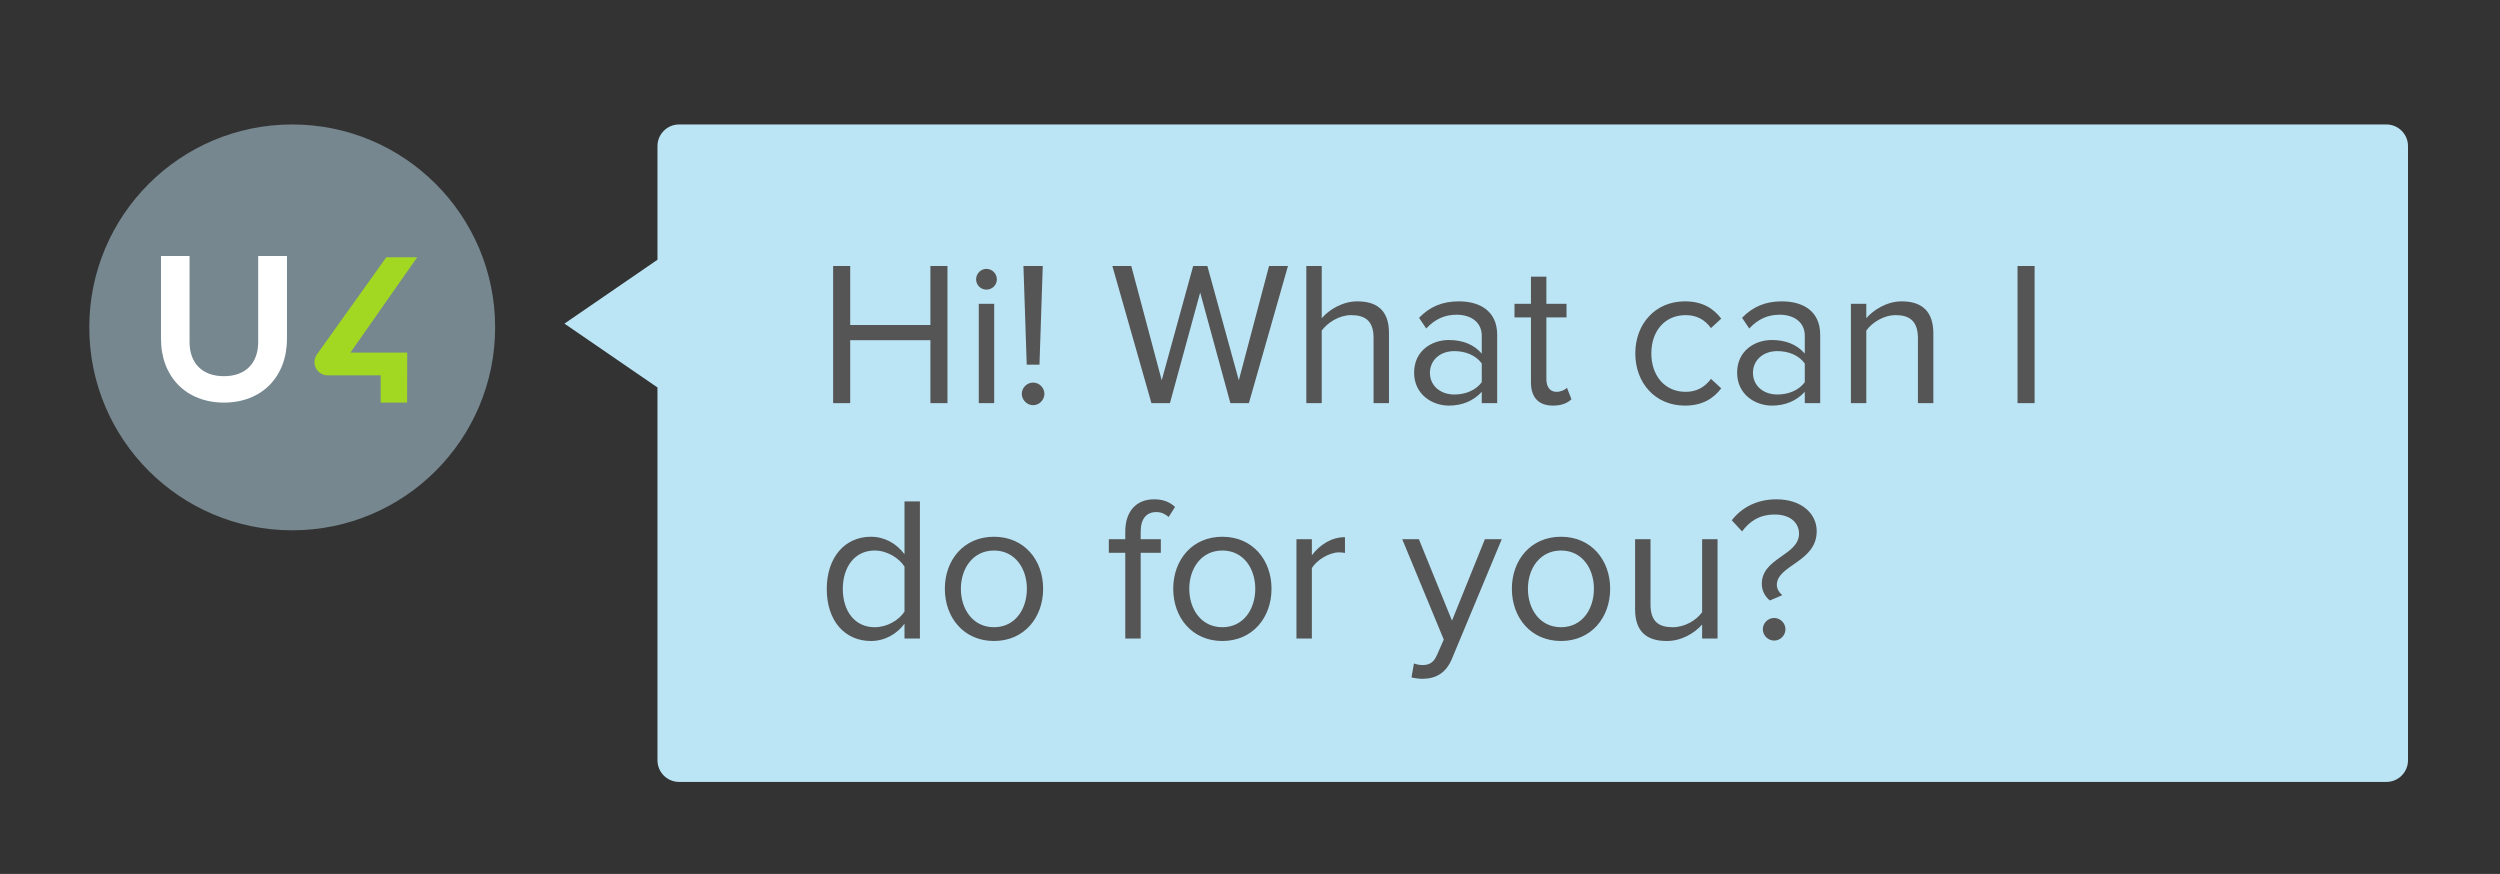 <?xml version="1.0" encoding="UTF-8"?>
<svg width="924px" height="323px" viewBox="0 0 924 323" version="1.1" xmlns="http://www.w3.org/2000/svg" xmlns:xlink="http://www.w3.org/1999/xlink">
    <rect x="0" y="0" width="924" height="323" fill="#333333" stroke="none"/>
    <!-- Generator: Sketch 44.1 (41455) - http://www.bohemiancoding.com/sketch -->
    <title>Welcome</title>
    <desc>Created with Sketch.</desc>
    <defs></defs>
    <g id="Page-1" stroke="none" stroke-width="1" fill="none" fill-rule="evenodd">
        <g id="Welcome">
            <g id="WhatCanIDoForYou" transform="translate(33, 46)">
                <circle id="Oval" fill="#76878F" cx="75" cy="75" r="75"></circle>
                <path d="M121.188,49.097 L109.763,49.097 L84.091,85.051 C83.345,86.122 83.06,87.418 83.287,88.704 C83.516,89.991 84.233,91.109 85.302,91.854 C86.124,92.431 87.092,92.734 88.1,92.734 L88.101,92.734 L107.698,92.725 L107.698,102.8 L117.471,102.8 L117.502,84.323 L96.519,84.323 L121.187,49.097 L121.188,49.097 Z" id="Shape-Copy" fill="#A2D722"></path>
                <path d="M62.425,48.625 L62.425,80.4 C62.425,88.312 57.698,93.037 49.782,93.037 C41.815,93.037 37.059,88.312 37.059,80.4 L37.059,48.625 L26.5,48.625 L26.5,79.196 C26.5,93.314 35.856,102.8 49.782,102.8 C63.706,102.8 73.062,93.314 73.062,79.195 L73.062,48.625 L62.425,48.625 L62.425,48.625 Z" id="Path" fill="#FFFFFF"></path>
                <path d="M210,97.21 L210,235 C210,239.418 213.582,243 218,243 L849,243 C853.418,243 857,239.418 857,235 L857,8 C857,3.582 853.418,-8.11624501e-16 849,0 L218,0 C213.582,8.11624501e-16 210,3.582 210,8 L210,8 L210,50.002 L175.619,73.606 L210,97.21 Z" id="Speech-bubble" fill="#BBE5F5"></path>
                <path d="M317.184,103 L317.184,52.308 L310.876,52.308 L310.876,74.12 L281.236,74.12 L281.236,52.308 L274.928,52.308 L274.928,103 L281.236,103 L281.236,79.744 L310.876,79.744 L310.876,103 L317.184,103 Z M331.565,61.048 C333.693,61.048 335.441,59.376 335.441,57.248 C335.441,55.12 333.693,53.372 331.565,53.372 C329.513,53.372 327.765,55.12 327.765,57.248 C327.765,59.376 329.513,61.048 331.565,61.048 Z M334.453,103 L334.453,66.292 L328.753,66.292 L328.753,103 L334.453,103 Z M351.19,88.788 L352.406,52.308 L345.262,52.308 L346.478,88.788 L351.19,88.788 Z M348.834,103.76 C351.114,103.76 353.014,101.784 353.014,99.58 C353.014,97.3 351.114,95.4 348.834,95.4 C346.554,95.4 344.654,97.3 344.654,99.58 C344.654,101.784 346.554,103.76 348.834,103.76 Z M428.592,103 L443.032,52.308 L436.04,52.308 L424.868,94.564 L413.24,52.308 L407.996,52.308 L396.368,94.564 L385.12,52.308 L378.128,52.308 L392.568,103 L399.408,103 L410.58,62.112 L421.752,103 L428.592,103 Z M480.366,103 L480.366,77.084 C480.366,69.104 476.338,65.38 468.662,65.38 C463.114,65.38 458.098,68.572 455.514,71.612 L455.514,52.308 L449.814,52.308 L449.814,103 L455.514,103 L455.514,76.172 C457.718,73.208 461.974,70.472 466.382,70.472 C471.322,70.472 474.666,72.372 474.666,78.832 L474.666,103 L480.366,103 Z M520.359,103 L514.659,103 L514.659,98.82 C511.619,102.164 507.439,103.912 502.499,103.912 C496.267,103.912 489.655,99.732 489.655,91.752 C489.655,83.544 496.267,79.668 502.499,79.668 C507.515,79.668 511.695,81.264 514.659,84.684 L514.659,78.072 C514.659,73.132 510.707,70.32 505.387,70.32 C500.979,70.32 497.407,71.916 494.139,75.412 L491.479,71.46 C495.431,67.356 500.143,65.38 506.147,65.38 C513.899,65.38 520.359,68.876 520.359,77.768 L520.359,103 Z M504.551,99.808 C508.579,99.808 512.455,98.288 514.659,95.248 L514.659,88.332 C512.455,85.292 508.579,83.772 504.551,83.772 C499.231,83.772 495.507,87.116 495.507,91.828 C495.507,96.464 499.231,99.808 504.551,99.808 Z M540.972,103.912 C544.316,103.912 546.368,102.924 547.812,101.556 L546.14,97.3 C545.38,98.136 543.86,98.82 542.264,98.82 C539.756,98.82 538.54,96.844 538.54,94.108 L538.54,71.308 L545.988,71.308 L545.988,66.292 L538.54,66.292 L538.54,56.26 L532.84,56.26 L532.84,66.292 L526.76,66.292 L526.76,71.308 L532.84,71.308 L532.84,95.324 C532.84,100.796 535.576,103.912 540.972,103.912 Z M589.722,103.912 C596.41,103.912 600.362,101.176 603.174,97.528 L599.374,94.032 C596.942,97.3 593.826,98.82 590.026,98.82 C582.198,98.82 577.334,92.74 577.334,84.608 C577.334,76.476 582.198,70.472 590.026,70.472 C593.826,70.472 596.942,71.916 599.374,75.26 L603.174,71.764 C600.362,68.116 596.41,65.38 589.722,65.38 C578.778,65.38 571.406,73.74 571.406,84.608 C571.406,95.552 578.778,103.912 589.722,103.912 Z M639.747,103 L634.047,103 L634.047,98.82 C631.007,102.164 626.827,103.912 621.887,103.912 C615.655,103.912 609.043,99.732 609.043,91.752 C609.043,83.544 615.655,79.668 621.887,79.668 C626.903,79.668 631.083,81.264 634.047,84.684 L634.047,78.072 C634.047,73.132 630.095,70.32 624.775,70.32 C620.367,70.32 616.795,71.916 613.527,75.412 L610.867,71.46 C614.819,67.356 619.531,65.38 625.535,65.38 C633.287,65.38 639.747,68.876 639.747,77.768 L639.747,103 Z M623.939,99.808 C627.967,99.808 631.843,98.288 634.047,95.248 L634.047,88.332 C631.843,85.292 627.967,83.772 623.939,83.772 C618.619,83.772 614.895,87.116 614.895,91.828 C614.895,96.464 618.619,99.808 623.939,99.808 Z M681.564,103 L681.564,77.236 C681.564,69.256 677.536,65.38 669.86,65.38 C664.388,65.38 659.372,68.572 656.788,71.612 L656.788,66.292 L651.088,66.292 L651.088,103 L656.788,103 L656.788,76.172 C658.916,73.208 663.172,70.472 667.656,70.472 C672.596,70.472 675.864,72.524 675.864,78.984 L675.864,103 L681.564,103 Z M718.991,103 L718.991,52.308 L712.683,52.308 L712.683,103 L718.991,103 Z M307,190 L301.3,190 L301.3,184.528 C298.564,188.252 294.08,190.912 288.912,190.912 C279.336,190.912 272.572,183.616 272.572,171.684 C272.572,159.98 279.26,152.38 288.912,152.38 C293.852,152.38 298.336,154.812 301.3,158.84 L301.3,139.308 L307,139.308 L307,190 Z M290.28,185.82 C294.84,185.82 299.248,183.236 301.3,180.044 L301.3,163.4 C299.248,160.208 294.84,157.472 290.28,157.472 C282.908,157.472 278.5,163.552 278.5,171.684 C278.5,179.816 282.908,185.82 290.28,185.82 Z M334.377,190.912 C323.205,190.912 316.213,182.248 316.213,171.608 C316.213,160.968 323.205,152.38 334.377,152.38 C345.549,152.38 352.541,160.968 352.541,171.608 C352.541,182.248 345.549,190.912 334.377,190.912 Z M334.377,185.82 C342.205,185.82 346.537,179.132 346.537,171.608 C346.537,164.16 342.205,157.472 334.377,157.472 C326.549,157.472 322.141,164.16 322.141,171.608 C322.141,179.132 326.549,185.82 334.377,185.82 Z M388.599,190 L382.899,190 L382.899,158.308 L376.819,158.308 L376.819,153.292 L382.899,153.292 L382.899,150.48 C382.899,142.956 387.003,138.548 393.539,138.548 C396.427,138.548 399.011,139.232 401.291,141.36 L398.935,145.084 C397.719,144.02 396.275,143.26 394.375,143.26 C390.651,143.26 388.599,145.844 388.599,150.48 L388.599,153.292 L396.047,153.292 L396.047,158.308 L388.599,158.308 L388.599,190 Z M418.788,190.912 C407.616,190.912 400.624,182.248 400.624,171.608 C400.624,160.968 407.616,152.38 418.788,152.38 C429.96,152.38 436.952,160.968 436.952,171.608 C436.952,182.248 429.96,190.912 418.788,190.912 Z M418.788,185.82 C426.616,185.82 430.948,179.132 430.948,171.608 C430.948,164.16 426.616,157.472 418.788,157.472 C410.96,157.472 406.552,164.16 406.552,171.608 C406.552,179.132 410.96,185.82 418.788,185.82 Z M451.866,190 L451.866,164.008 C453.538,161.044 458.326,158.156 461.822,158.156 C462.734,158.156 463.418,158.232 464.102,158.384 L464.102,152.532 C459.086,152.532 454.83,155.344 451.866,159.22 L451.866,153.292 L446.166,153.292 L446.166,190 L451.866,190 Z M488.684,204.364 C489.748,204.668 491.648,204.896 492.864,204.896 C497.728,204.82 501.452,202.768 503.656,197.448 L522.048,153.292 L515.816,153.292 L503.656,183.388 L491.42,153.292 L485.264,153.292 L500.616,190.38 L498.184,195.928 C496.892,198.968 495.22,199.804 492.712,199.804 C491.8,199.804 490.432,199.576 489.596,199.196 L488.684,204.364 Z M543.953,190.912 C532.781,190.912 525.789,182.248 525.789,171.608 C525.789,160.968 532.781,152.38 543.953,152.38 C555.125,152.38 562.117,160.968 562.117,171.608 C562.117,182.248 555.125,190.912 543.953,190.912 Z M543.953,185.82 C551.781,185.82 556.113,179.132 556.113,171.608 C556.113,164.16 551.781,157.472 543.953,157.472 C536.125,157.472 531.717,164.16 531.717,171.608 C531.717,179.132 536.125,185.82 543.953,185.82 Z M601.806,190 L601.806,153.292 L596.106,153.292 L596.106,180.272 C593.978,183.236 589.722,185.82 585.238,185.82 C580.298,185.82 577.03,183.92 577.03,177.46 L577.03,153.292 L571.33,153.292 L571.33,179.208 C571.33,187.188 575.358,190.912 583.034,190.912 C588.506,190.912 593.294,188.024 596.106,184.832 L596.106,190 L601.806,190 Z M621.127,175.94 L625.763,173.964 C624.471,172.976 623.711,171.456 623.711,170.24 C623.711,162.792 638.455,161.804 638.455,150.328 C638.455,143.792 632.831,138.548 623.559,138.548 C616.339,138.548 610.715,141.588 607.067,146.3 L610.867,150.404 C613.679,146.68 617.251,144.172 622.951,144.172 C628.955,144.172 631.919,147.44 631.919,151.24 C631.919,159.296 618.163,160.132 618.163,169.784 C618.163,172.064 619.075,174.192 621.127,175.94 Z M622.723,190.76 C625.003,190.76 626.903,188.86 626.903,186.58 C626.903,184.3 625.003,182.4 622.723,182.4 C620.443,182.4 618.543,184.3 618.543,186.58 C618.543,188.86 620.443,190.76 622.723,190.76 Z" id="Hi!-What-can-I-do-fo" fill="#555555"></path>
            </g>
        </g>
    </g>
</svg>